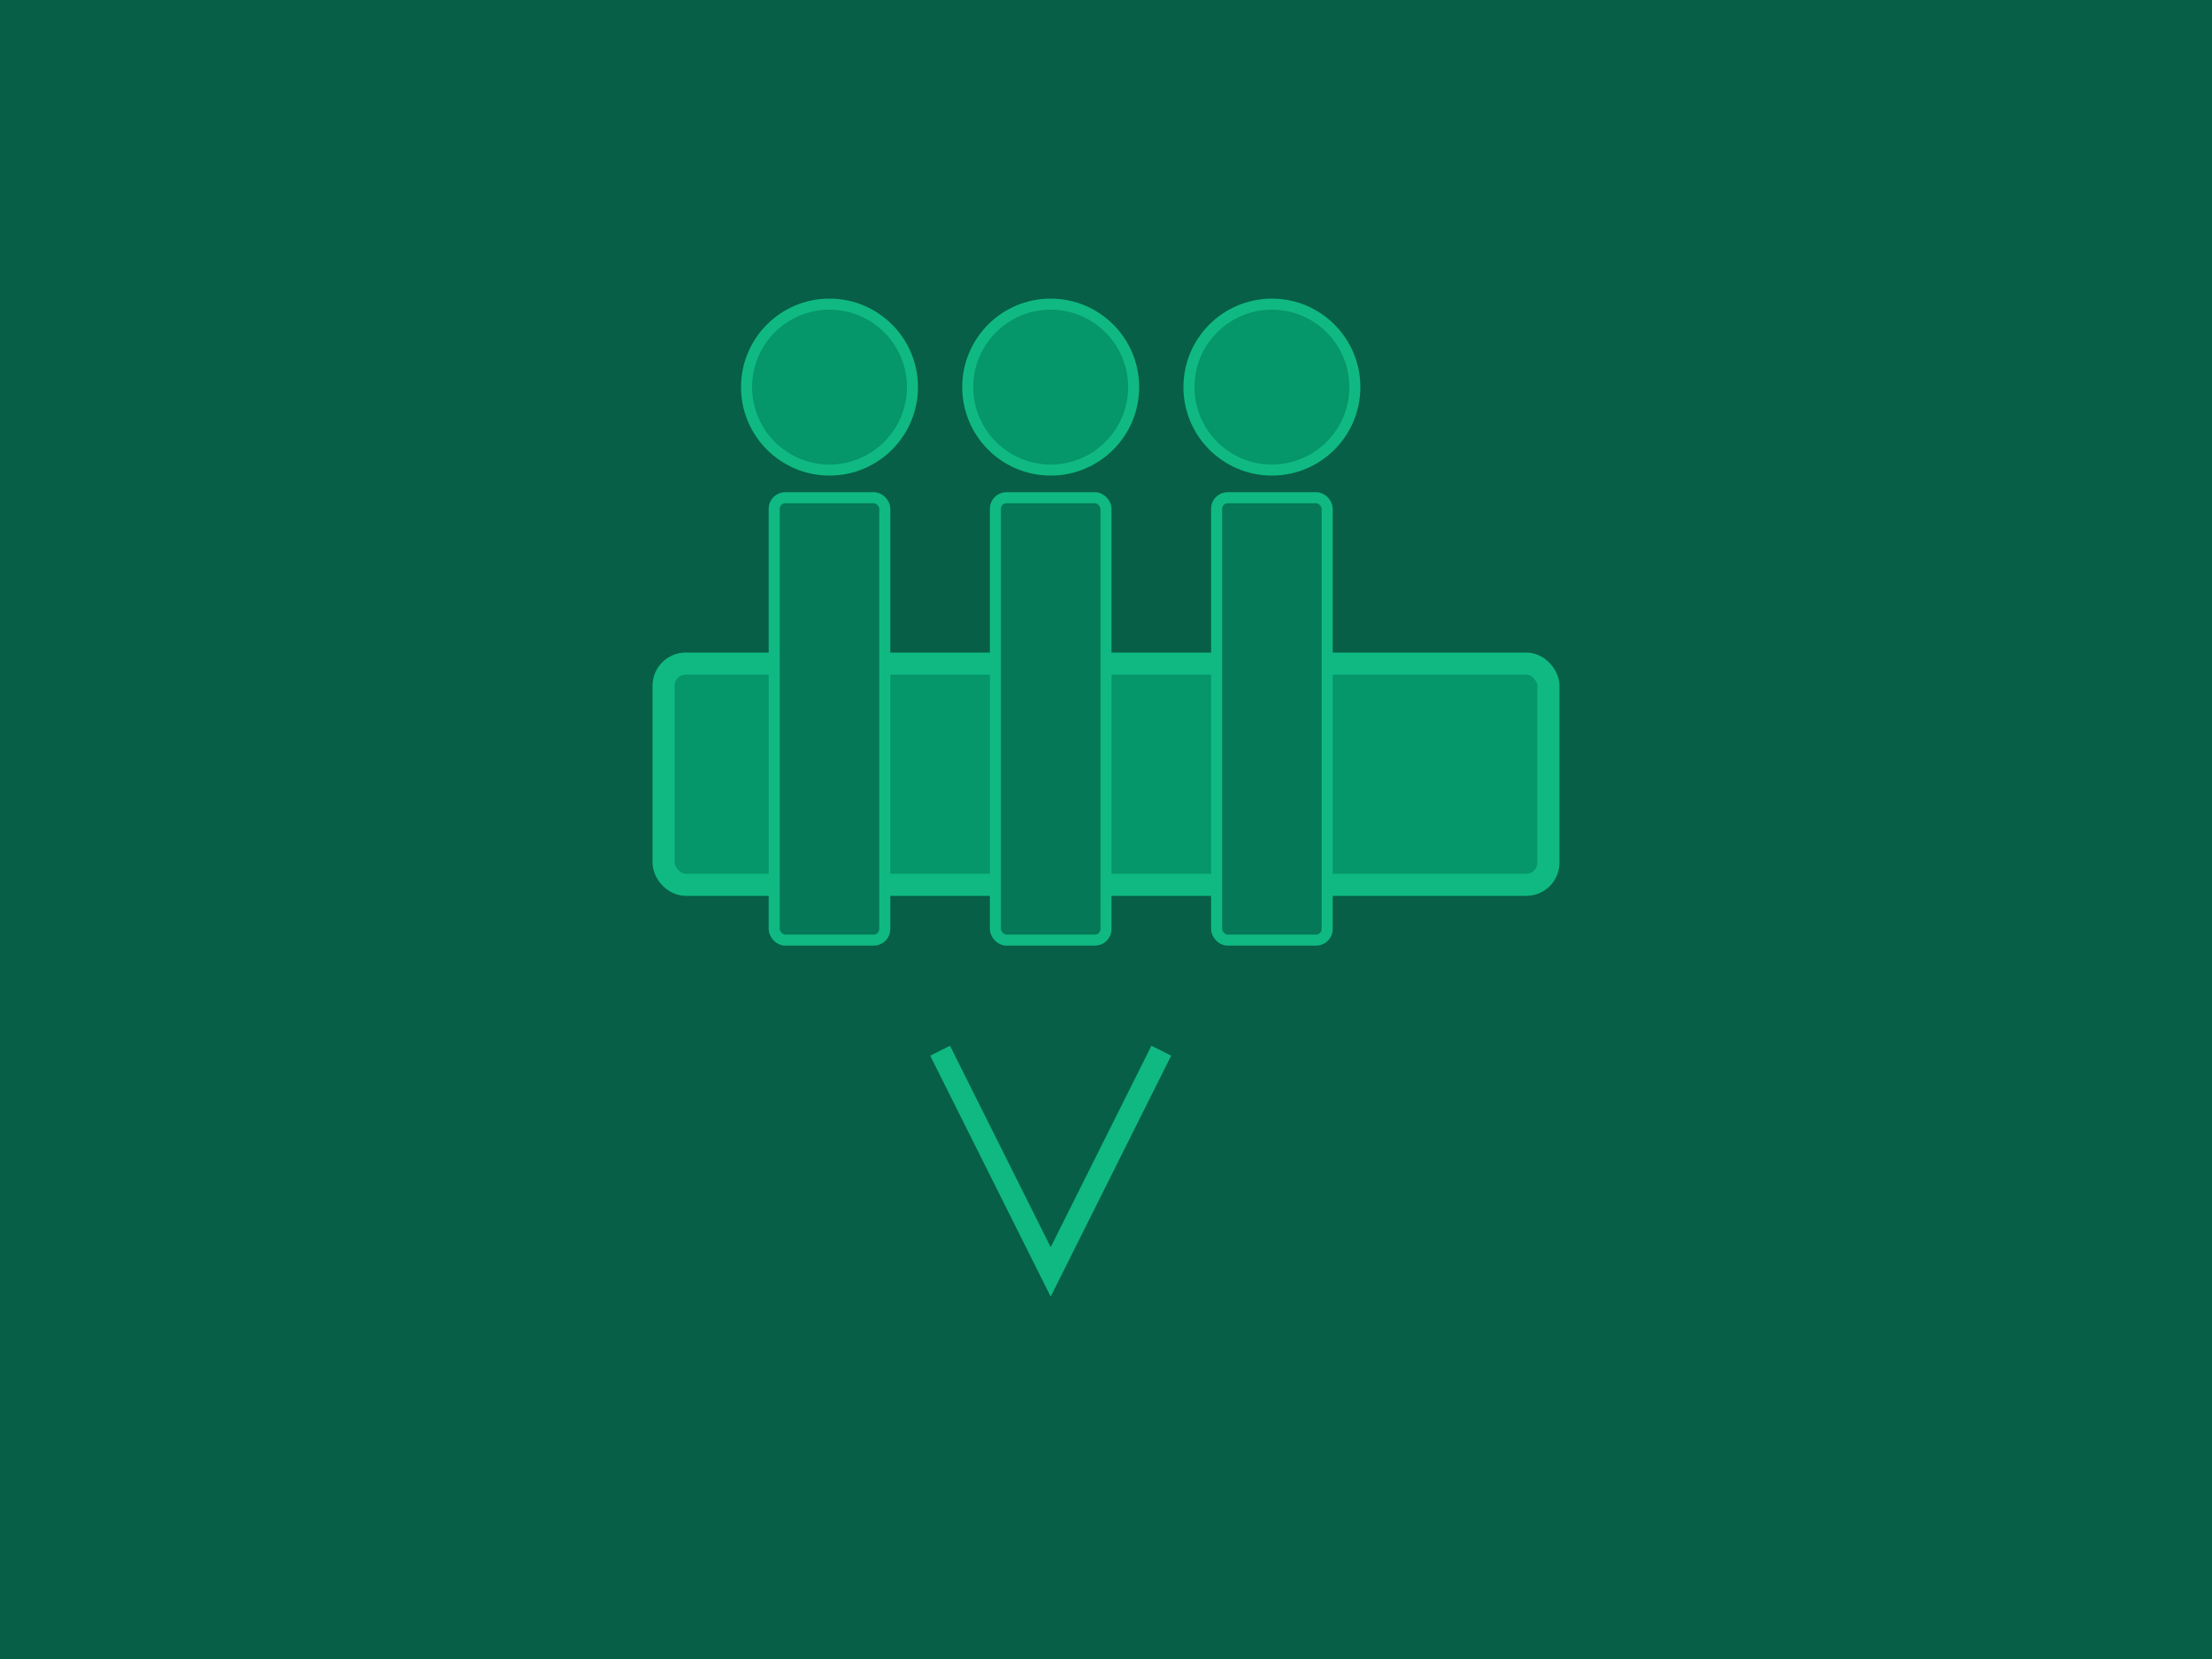 <svg width="400" height="300" viewBox="0 0 400 300" fill="none" xmlns="http://www.w3.org/2000/svg">
  <rect width="400" height="300" fill="#065F46"/>
  <rect x="120" y="120" width="160" height="40" rx="4" fill="#059669" stroke="#10B981" stroke-width="4"/>
  <rect x="140" y="90" width="20" height="80" rx="2" fill="#047857" stroke="#10B981" stroke-width="2"/>
  <rect x="180" y="90" width="20" height="80" rx="2" fill="#047857" stroke="#10B981" stroke-width="2"/>
  <rect x="220" y="90" width="20" height="80" rx="2" fill="#047857" stroke="#10B981" stroke-width="2"/>
  <circle cx="150" cy="70" r="15" fill="#059669" stroke="#10B981" stroke-width="2"/>
  <circle cx="190" cy="70" r="15" fill="#059669" stroke="#10B981" stroke-width="2"/>
  <circle cx="230" cy="70" r="15" fill="#059669" stroke="#10B981" stroke-width="2"/>
  <path d="M170 190 L190 230 L210 190" stroke="#10B981" stroke-width="4" fill="none"/>
</svg> 
